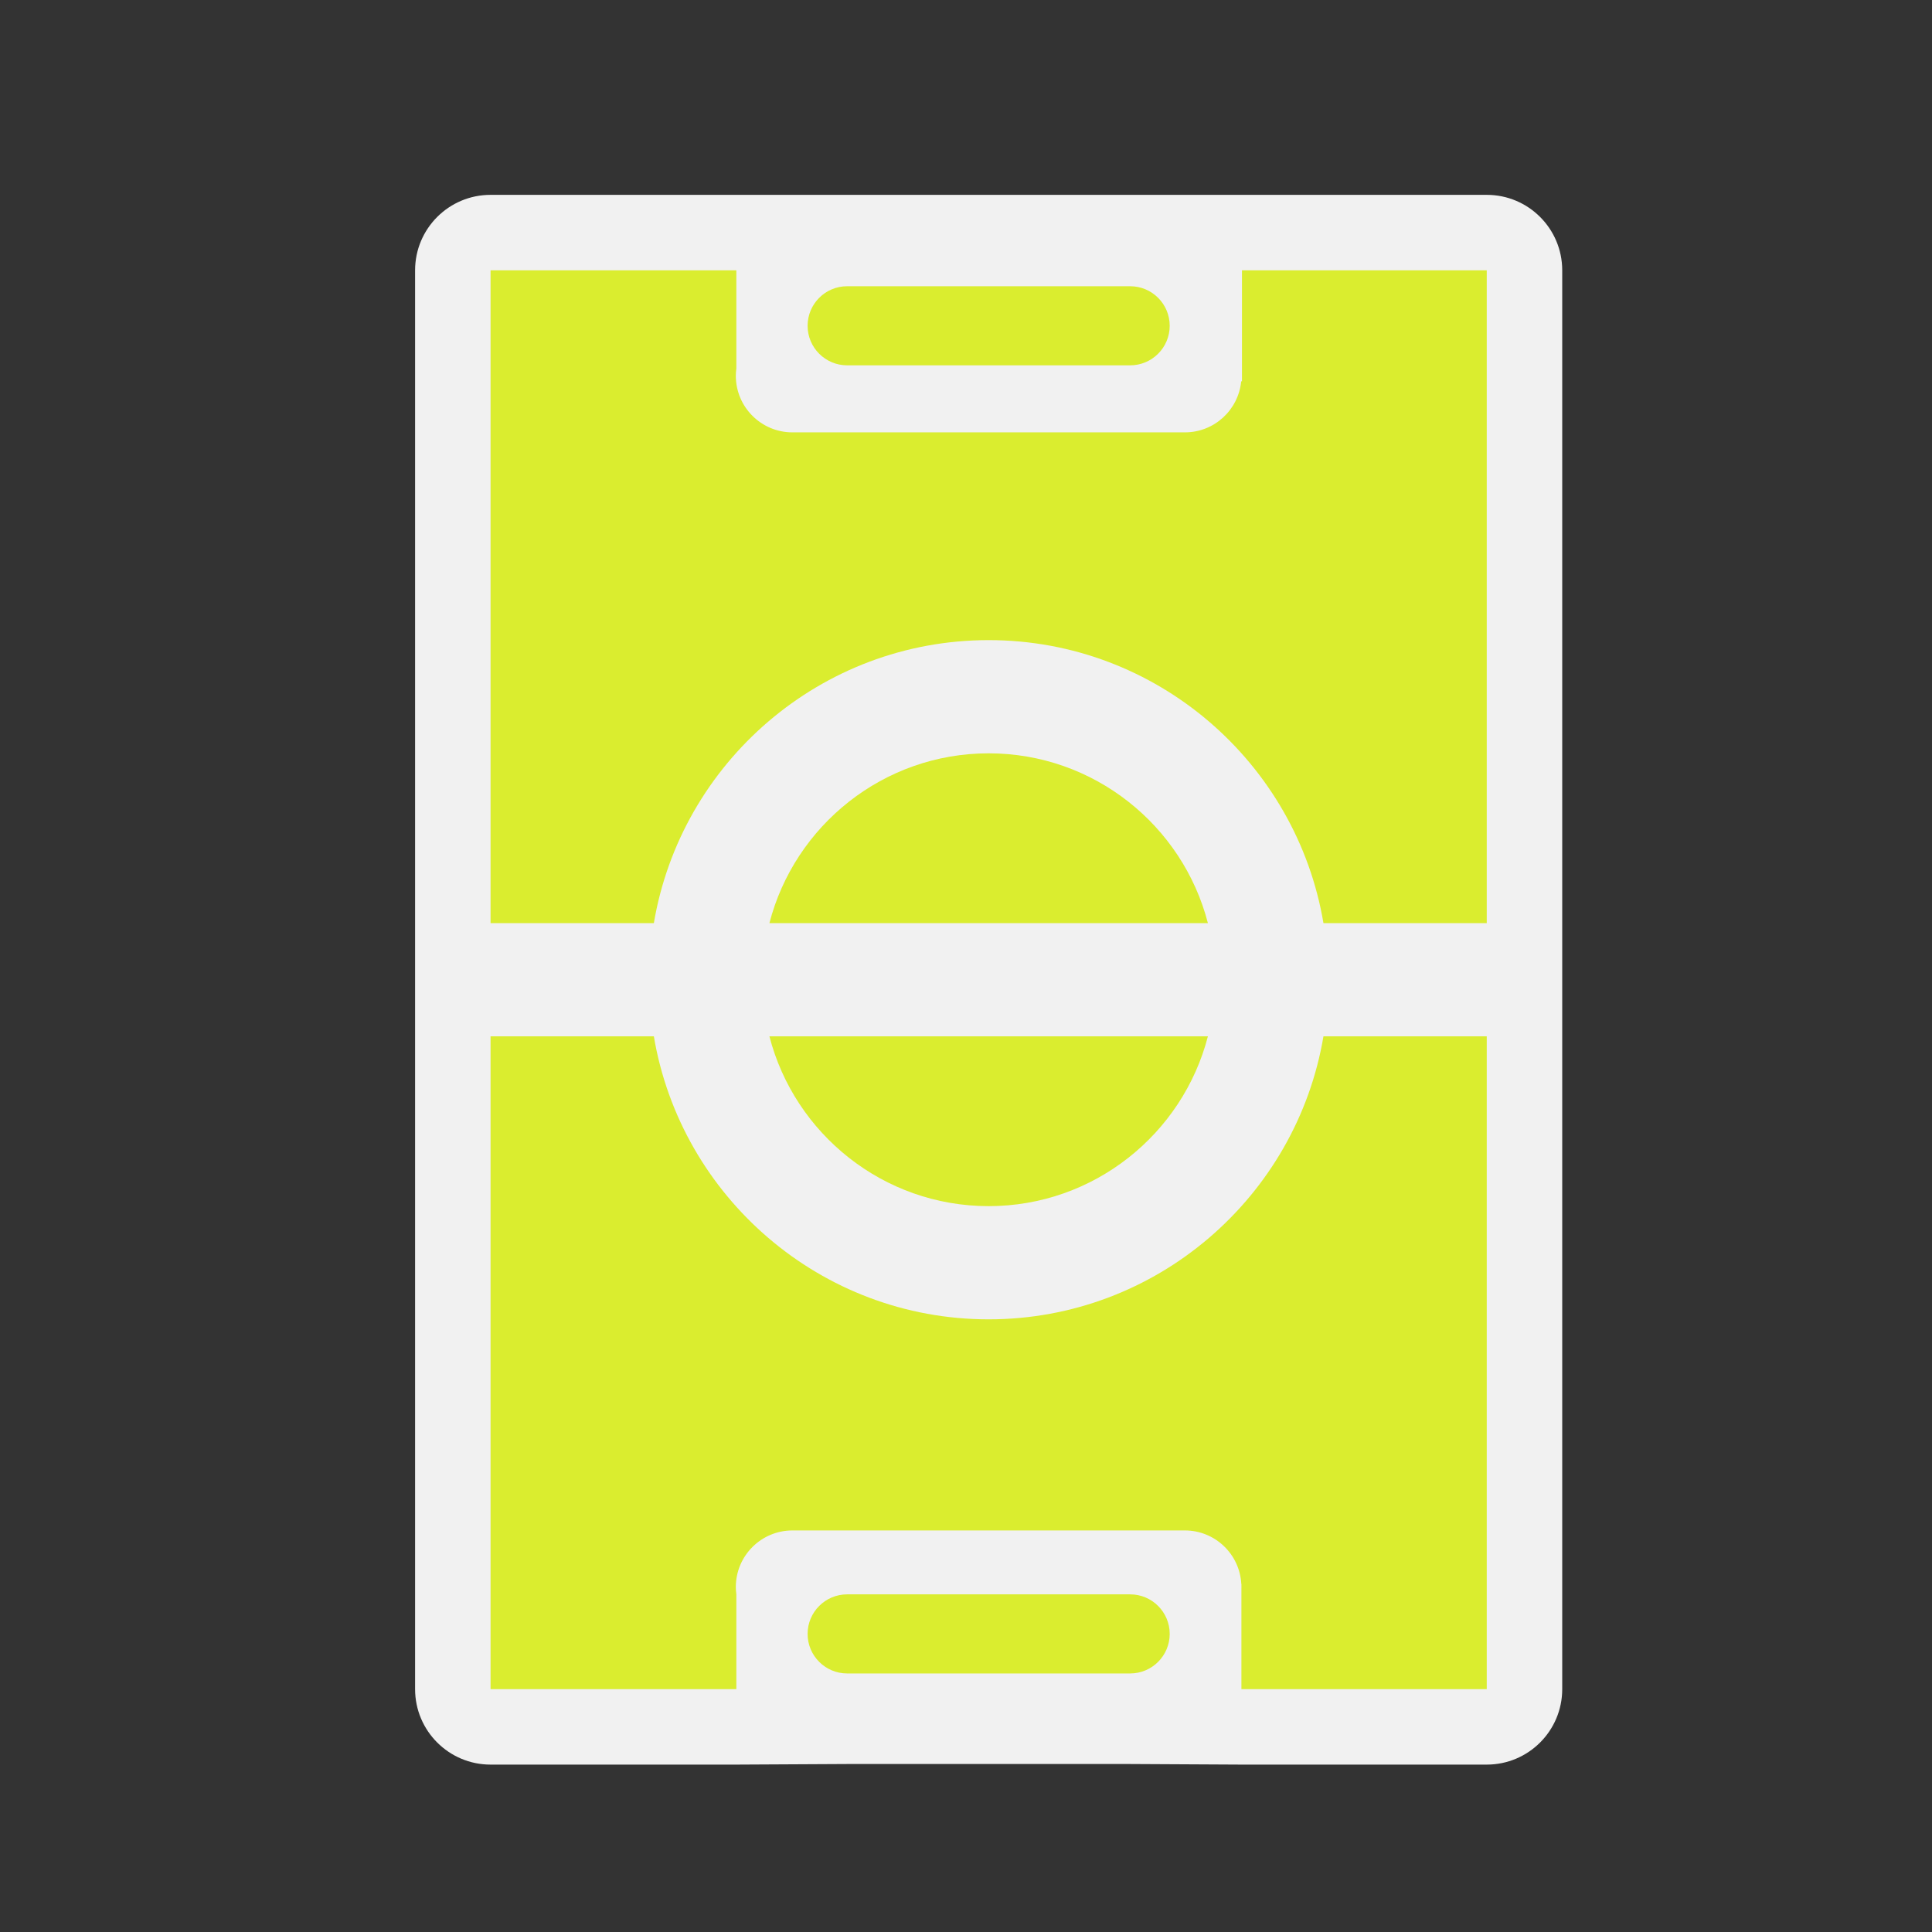 <?xml version="1.0" encoding="utf-8"?>
<!-- (c) mapshakers 2015, Licence: CC0 1.0 Universal, www.mapshakers.com  -->
<!DOCTYPE svg PUBLIC "-//W3C//DTD SVG 1.1//EN" "http://www.w3.org/Graphics/SVG/1.1/DTD/svg11.dtd">
<svg version="1.1" id="pitch" xmlns="http://www.w3.org/2000/svg" xmlns:xlink="http://www.w3.org/1999/xlink" x="0px" y="0px"
	 width="256px" height="256px" viewBox="0 0 256 256" style="enable-background:new 0 0 256 256;" xml:space="preserve">
<rect x="0" y="0" width="256" height="256" fill="#333333" stroke="none"/>
<style type="text/css">
<![CDATA[
	.st0{fill:#F1F1F1;}
	.st1{fill:#daed2f;}
]]>
</style>
<path class="st0" d="M197.002,25.819h-32.434h-67H65.002c-5.523,0-10,4.477-10,10v86.5v15v86.5c0,5.522,4.477,10,10,10h32.566
	l14.684-0.078h37.5l14.743,0.078h32.507c5.522,0,10-4.478,10-10v-86.5c0-2.99,0-12.009,0-15v-86.5
	C207.002,30.296,202.524,25.819,197.002,25.819z"/>
<path class="st1" d="M131.002,99.819c-13.953,0-25.711,9.574-29.051,22.5h58.102C156.715,109.394,144.955,99.819,131.002,99.819z"/>
<path class="st1" d="M131.002,159.819c13.953,0,25.713-9.576,29.051-22.5h-58.102C105.291,150.243,117.049,159.819,131.002,159.819z
	"/>
<path class="st1" d="M164.568,35.819v14.702h-0.104c-0.367,3.799-3.566,6.77-7.463,6.77h-52c-4.141,0-7.5-3.358-7.5-7.5
	c0-0.324,0.027-0.641,0.067-0.954V35.819H65.002v86.5h21.637c3.583-21.254,22.106-37.5,44.362-37.5
	c22.258,0,40.781,16.246,44.363,37.5h21.638v-86.5H164.568z"/>
<path class="st1" d="M175.364,137.319c-3.582,21.254-22.105,37.5-44.363,37.5c-22.256,0-40.779-16.246-44.362-37.5H65.002v86.5
	h32.566v-12.573c-0.04-0.313-0.067-0.63-0.067-0.954c0-4.143,3.359-7.5,7.5-7.5h52c4.009,0,7.273,3.147,7.48,7.104h0.014v0.279
	c0.001,0.039,0.006,0.077,0.006,0.116s-0.005,0.077-0.006,0.116v13.411h32.507v-86.5H175.364z"/>
<g>
	<path class="st1" d="M149.752,221.741h-37.5c-2.894,0-5.24-2.347-5.24-5.24s2.346-5.24,5.24-5.24h37.5
		c2.894,0,5.24,2.347,5.24,5.24S152.646,221.741,149.752,221.741z"/>
</g>
<g>
	<path class="st1" d="M149.752,48.408h-37.5c-2.894,0-5.24-2.346-5.24-5.24s2.346-5.24,5.24-5.24h37.5c2.894,0,5.24,2.346,5.24,5.24
		S152.646,48.408,149.752,48.408z"/>
</g>
</svg>
